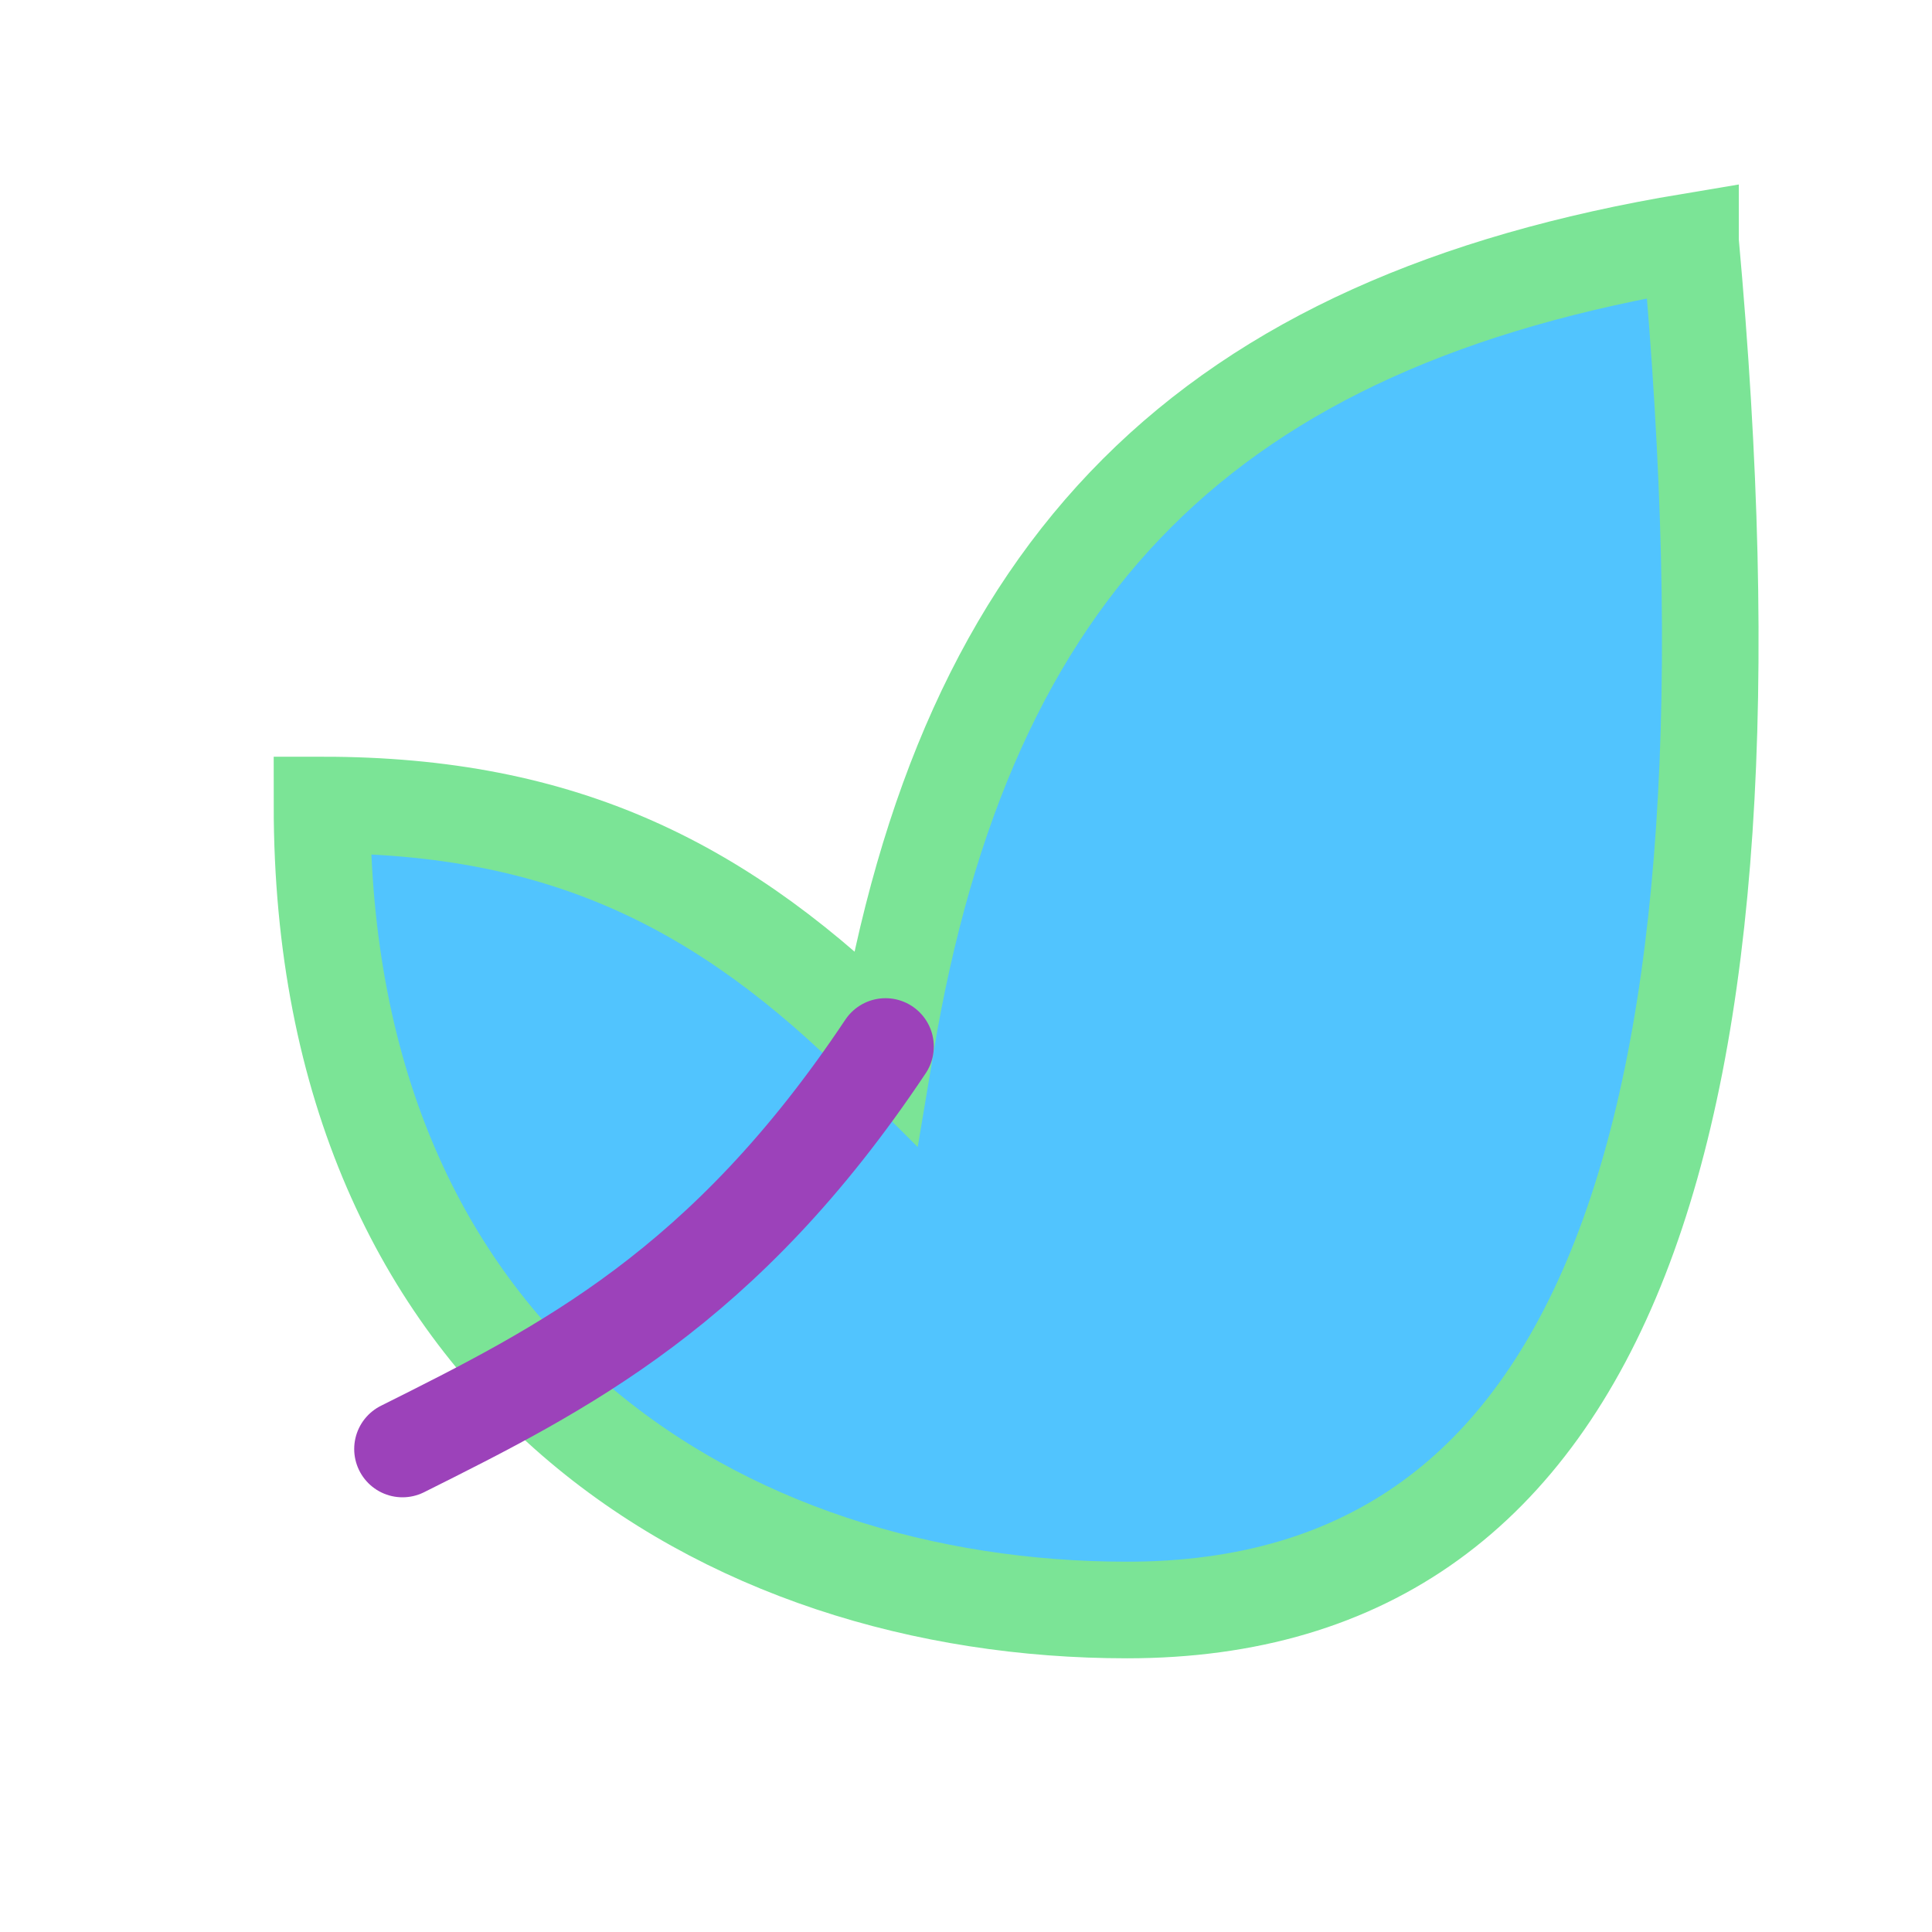 <svg xmlns="http://www.w3.org/2000/svg" width="512" height="512" viewBox="0 0 24 24" fill="none">
  <path d="M21 3c-6 1-9 4-10 10-2-2-4-3-7-3 0 7 5 10 10 10 6 0 8-6 7-17z" stroke="#7be496" stroke-width="1.2" fill="#51C4FE33"/>
  <path d="M11 13c-2 3-4 4-6 5" stroke="#9C42BA" stroke-width="1.2" stroke-linecap="round"/>
</svg>